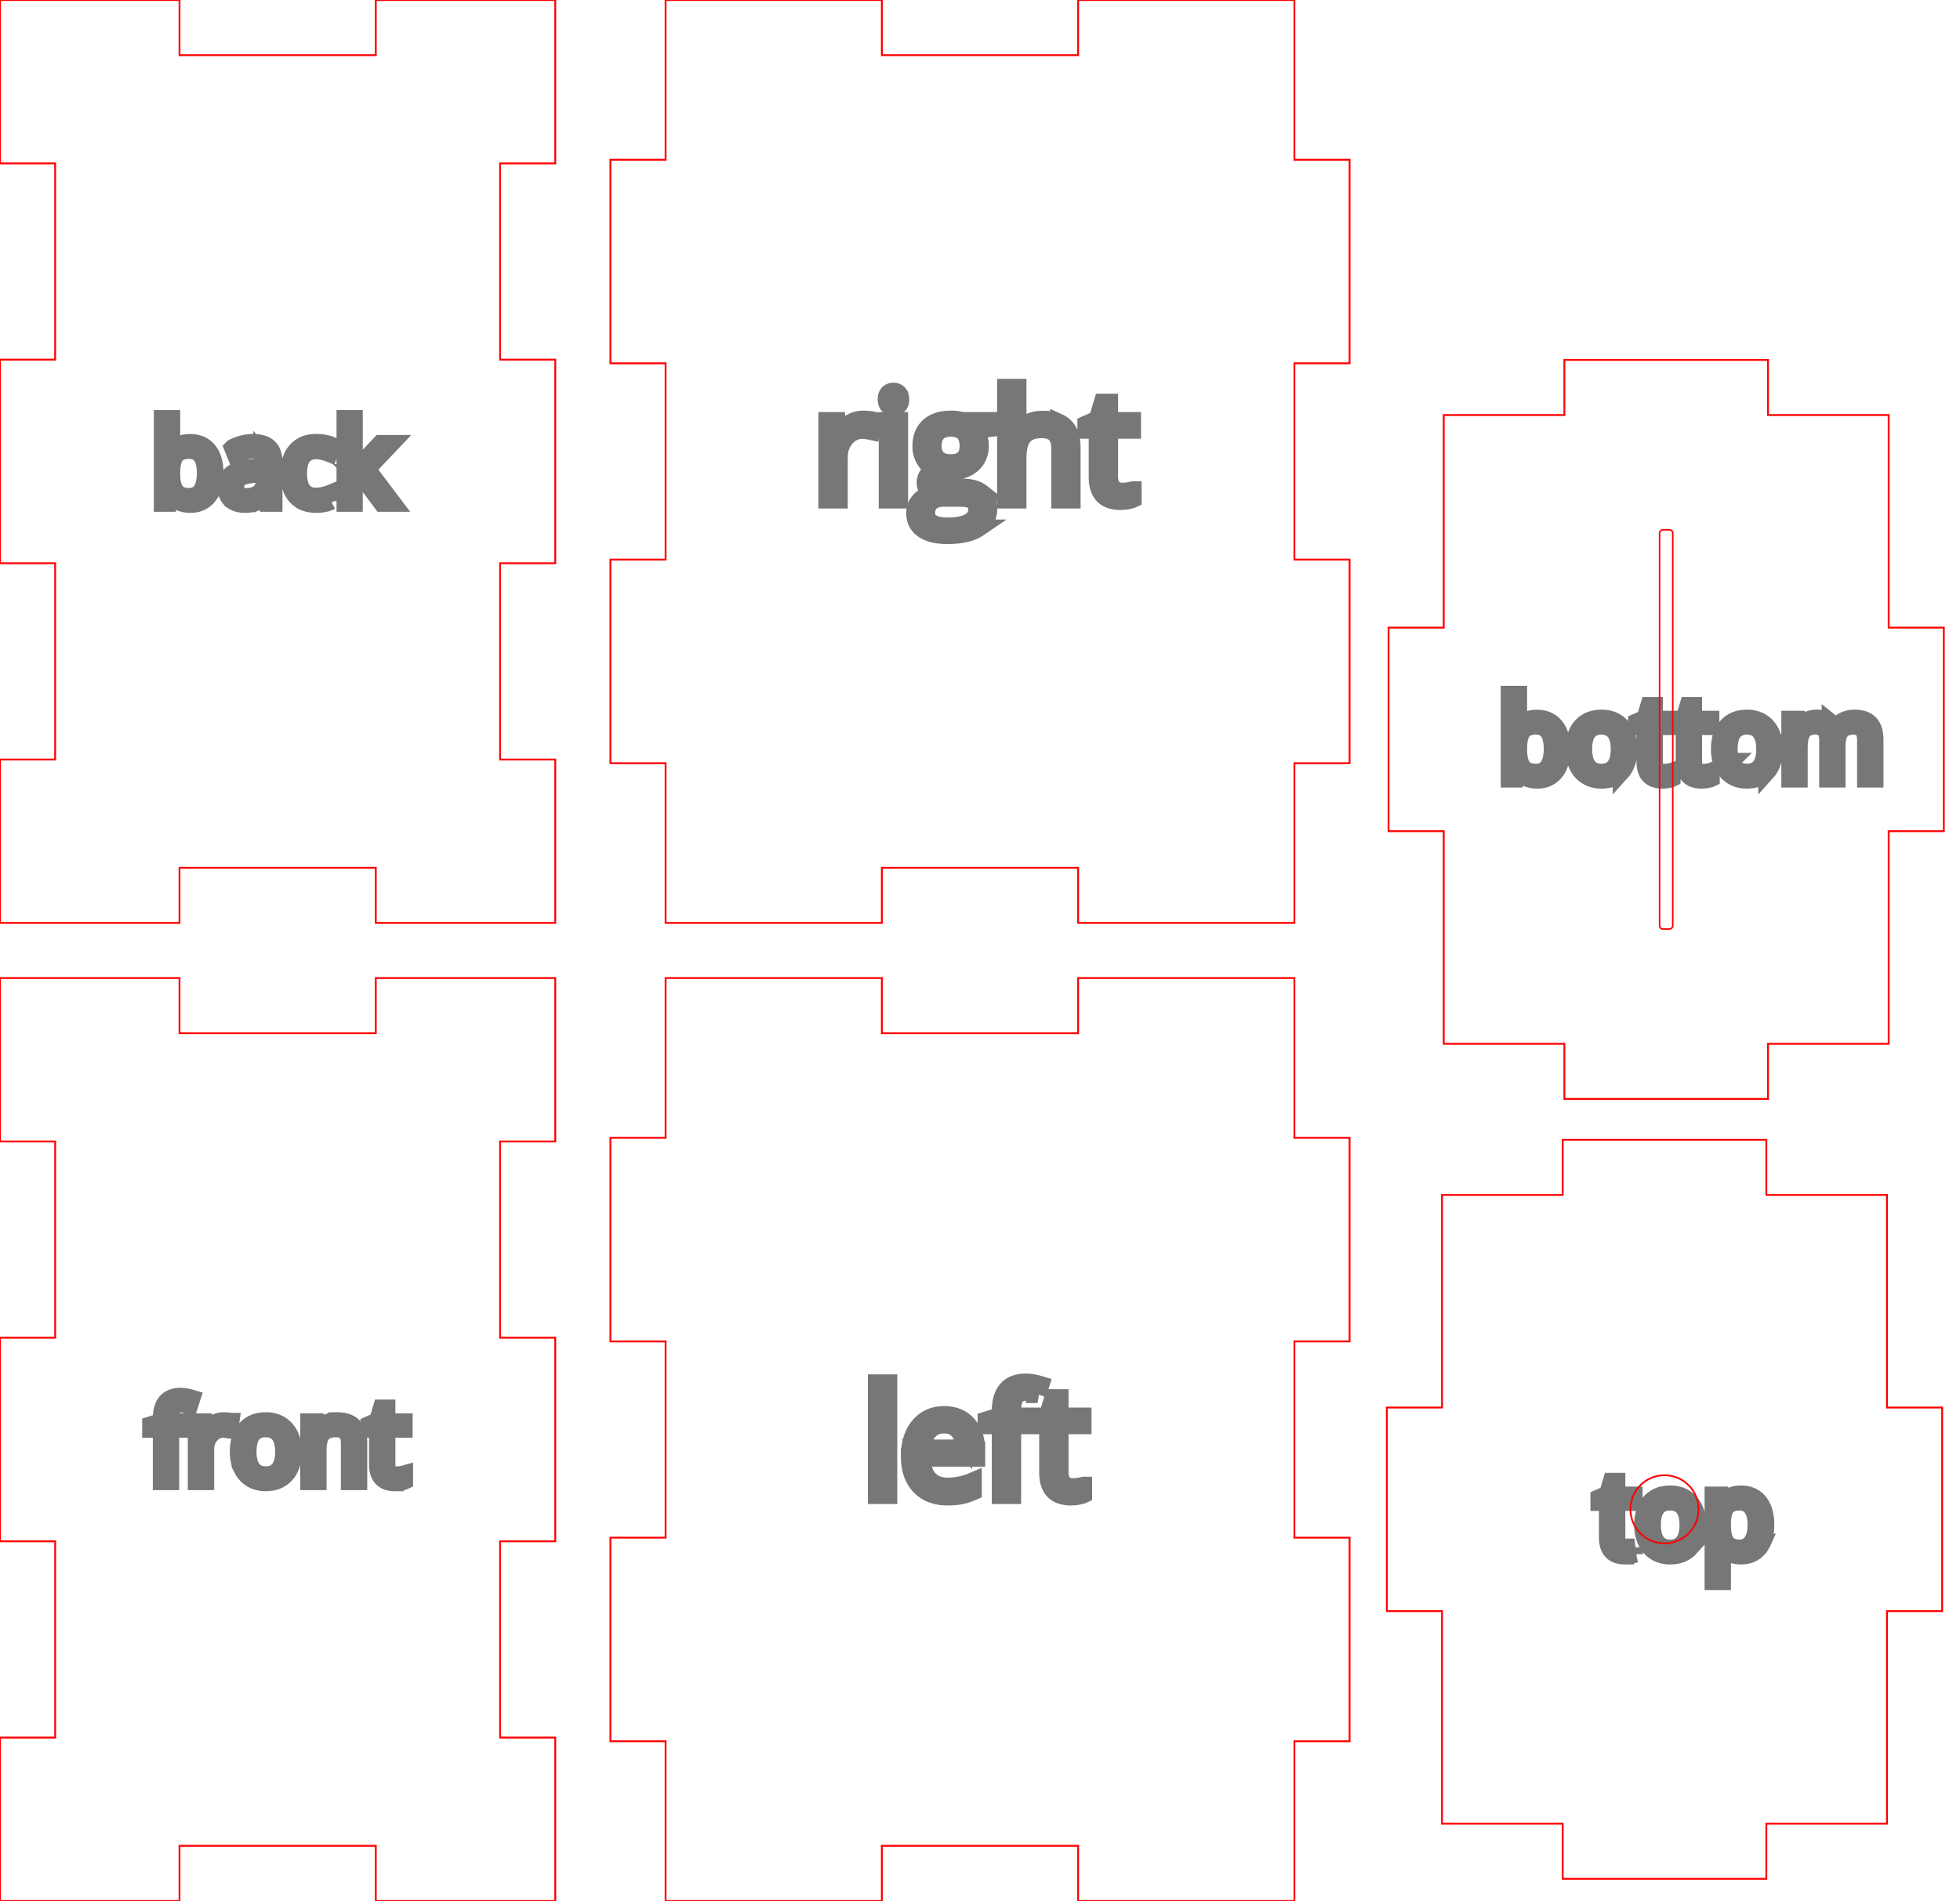 <?xml version="1.0" encoding="UTF-8" standalone="no"?>
<svg
   width="106.6mm"
   height="103.4mm"
   viewBox="0 0 106.6 103.4"
   version="1.1"
   preserveAspectRatio="xMidYMid meet"
   id="svg48526"
   sodipodi:docname="SoilMoistureCoverKern0-1.svg"
   inkscape:version="1.2.2 (b0a84865, 2022-12-01)"
   xmlns:inkscape="http://www.inkscape.org/namespaces/inkscape"
   xmlns:sodipodi="http://sodipodi.sourceforge.net/DTD/sodipodi-0.dtd"
   xmlns="http://www.w3.org/2000/svg"
   xmlns:svg="http://www.w3.org/2000/svg">
  <defs
     id="defs48530" />
  <sodipodi:namedview
     id="namedview48528"
     pagecolor="#ffffff"
     bordercolor="#000000"
     borderopacity="0.25"
     inkscape:showpageshadow="2"
     inkscape:pageopacity="0.0"
     inkscape:pagecheckerboard="0"
     inkscape:deskcolor="#d1d1d1"
     inkscape:document-units="mm"
     showgrid="false"
     inkscape:zoom="1.2070505"
     inkscape:cx="281.26412"
     inkscape:cy="199.66024"
     inkscape:window-width="1468"
     inkscape:window-height="792"
     inkscape:window-x="10"
     inkscape:window-y="38"
     inkscape:window-maximized="0"
     inkscape:current-layer="svg48526" />
  <path
     d="m 9.763,100.4 h 10.675 v 3 H 30.2 v -8.887 h -3 V 83.838 h 3 V 72.763 h -3 V 62.088 h 3 V 53.2 h -9.762 v 3 H 9.763 v -3 H 0 v 8.888 H 3 V 72.763 H 0 V 83.838 H 3 V 94.513 H 0 v 8.887 h 9.763 z"
     id="front_outsideCutPath"
     stroke="#FF0000"
     stroke-width="0.1"
     style="font-size:12px;fill:none;fill-rule:evenodd;stroke:#ff0000;stroke-width:0.1;stroke-linecap:round"
     vector-effect="non-scaling-stroke" />
  <path
     d="m 19.502,80.581 h -0.49 V 78.49 A 1.384,1.384 0 0 0 18.996,78.273 Q 18.959,78.037 18.832,77.9 18.652,77.706 18.269,77.706 a 1.482,1.482 0 0 0 -0.277,0.024 q -0.155,0.029 -0.274,0.095 a 0.69,0.69 0 0 0 -0.192,0.155 q -0.236,0.274 -0.236,0.905 v 1.696 H 16.8 v -3.232 h 0.398 l 0.08,0.442 h 0.024 a 0.991,0.991 0 0 1 0.388,-0.353 1.192,1.192 0 0 1 0.033,-0.017 q 0.272,-0.131 0.605,-0.131 a 1.933,1.933 0 0 1 0.329,0.026 q 0.178,0.031 0.318,0.098 a 0.88,0.88 0 0 1 0.232,0.157 q 0.295,0.282 0.295,0.901 z m -9.405,-3.232 v 0.38 H 9.274 v 2.852 H 8.784 V 77.729 H 8.206 v -0.221 l 0.578,-0.177 v -0.18 q 0,-1.191 1.041,-1.191 0.257,0 0.602,0.103 L 10.3,76.455 Q 10.099,76.39 9.94,76.371 a 1.053,1.053 0 0 0 -0.124,-0.007 0.66,0.66 0 0 0 -0.159,0.018 0.424,0.424 0 0 0 -0.25,0.166 q -0.121,0.167 -0.132,0.518 a 2.312,2.312 0 0 0 -0.001,0.073 v 0.21 z m 11.897,2.828 v 0.375 a 0.482,0.482 0 0 1 -0.057,0.022 q -0.061,0.021 -0.148,0.036 a 1.831,1.831 0 0 1 -0.03,0.005 q -0.144,0.023 -0.262,0.025 a 1.252,1.252 0 0 1 -0.016,0 1.279,1.279 0 0 1 -0.377,-0.051 Q 20.543,80.416 20.543,79.652 V 77.729 H 20.08 v -0.236 l 0.463,-0.203 0.206,-0.69 h 0.283 v 0.749 h 0.938 v 0.38 h -0.938 v 1.903 q 0,0.205 0.069,0.343 a 0.475,0.475 0 0 0 0.07,0.105 0.455,0.455 0 0 0 0.28,0.149 0.654,0.654 0 0 0 0.1,0.007 1.608,1.608 0 0 0 0.236,-0.017 1.484,1.484 0 0 0 0.015,-0.002 q 0.115,-0.018 0.185,-0.038 a 0.733,0.733 0 0 0 0.007,-0.002 z m -9.447,-2.852 -0.067,0.454 a 2.158,2.158 0 0 0 -0.156,-0.028 q -0.107,-0.016 -0.198,-0.016 a 0.848,0.848 0 0 0 -0.627,0.271 1.161,1.161 0 0 0 -0.044,0.048 1.118,1.118 0 0 0 -0.27,0.627 1.486,1.486 0 0 0 -0.009,0.166 v 1.734 h -0.49 v -3.232 h 0.405 l 0.056,0.599 h 0.023 q 0.18,-0.316 0.434,-0.487 a 0.976,0.976 0 0 1 0.557,-0.171 2.248,2.248 0 0 1 0.201,0.008 1.64,1.64 0 0 1 0.185,0.027 z m 2.997,2.871 a 1.366,1.366 0 0 0 0.162,-0.223 q 0.236,-0.403 0.236,-1.011 a 2.873,2.873 0 0 0 -10e-4,-0.078 q -0.007,-0.269 -0.066,-0.497 a 1.524,1.524 0 0 0 -0.333,-0.646 1.282,1.282 0 0 0 -0.595,-0.384 1.645,1.645 0 0 0 -0.483,-0.067 1.901,1.901 0 0 0 -0.341,0.029 1.295,1.295 0 0 0 -0.756,0.412 1.353,1.353 0 0 0 -0.166,0.23 q -0.128,0.223 -0.184,0.509 a 2.542,2.542 0 0 0 -0.045,0.492 q 0,0.51 0.183,0.891 a 1.609,1.609 0 0 0 0.036,0.069 1.325,1.325 0 0 0 0.483,0.515 1.363,1.363 0 0 0 0.313,0.139 1.572,1.572 0 0 0 0.457,0.064 1.901,1.901 0 0 0 0.332,-0.028 1.305,1.305 0 0 0 0.768,-0.416 z m -1.96,-0.554 a 1.027,1.027 0 0 0 0.143,0.264 0.802,0.802 0 0 0 0.523,0.308 1.216,1.216 0 0 0 0.206,0.016 1.137,1.137 0 0 0 0.3,-0.037 0.791,0.791 0 0 0 0.43,-0.286 1.051,1.051 0 0 0 0.163,-0.318 q 0.086,-0.262 0.086,-0.627 0,-0.395 -0.103,-0.669 a 1.008,1.008 0 0 0 -0.146,-0.267 0.805,0.805 0 0 0 -0.501,-0.299 1.235,1.235 0 0 0 -0.235,-0.021 1.165,1.165 0 0 0 -0.29,0.034 0.78,0.78 0 0 0 -0.436,0.281 1.012,1.012 0 0 0 -0.157,0.304 q -0.047,0.14 -0.068,0.311 a 2.587,2.587 0 0 0 -0.02,0.326 q 0,0.402 0.105,0.68 z"
     id="front_labelLayer"
     stroke="#777777"
     fill="#777777"
     style="font-size:12px;fill:#777777;fill-rule:evenodd;stroke:#777777;stroke-width:0.25mm;stroke-linecap:round"
     vector-effect="non-scaling-stroke" />
  <path
     d="m 47.963,100.4 h 10.675 v 3 H 70.4 v -8.687 h 3 V 83.638 h -3 V 72.963 h 3 V 61.888 h -3 V 53.2 H 58.638 v 3 H 47.963 v -3 H 36.2 v 8.688 h -3 v 11.075 h 3 v 10.675 h -3 v 11.075 h 3 v 8.687 h 11.763 z"
     id="left_outsideCutPath"
     stroke="#FF0000"
     stroke-width="0.1"
     style="font-size:12px;fill:none;fill-rule:evenodd;stroke:#ff0000;stroke-width:0.1;stroke-linecap:round"
     vector-effect="non-scaling-stroke" />
  <path
     d="m 56.16,77.034 v 0.506 h -1.095 v 3.797 H 54.413 V 77.54 h -0.769 v -0.294 l 0.769,-0.236 v -0.239 a 2.641,2.641 0 0 1 0.062,-0.599 q 0.23,-0.987 1.324,-0.987 0.265,0 0.602,0.083 a 4.218,4.218 0 0 1 0.199,0.054 l -0.169,0.522 a 3.165,3.165 0 0 0 -0.246,-0.069 q -0.223,-0.052 -0.398,-0.052 a 0.879,0.879 0 0 0 -0.212,0.024 0.564,0.564 0 0 0 -0.334,0.221 0.754,0.754 0 0 0 -0.099,0.201 q -0.067,0.196 -0.076,0.488 a 3.077,3.077 0 0 0 -0.001,0.098 v 0.279 z m -3.05,1.857 v 0.412 h -2.964 q 0.013,0.518 0.187,0.865 a 1.224,1.224 0 0 0 0.195,0.285 1.184,1.184 0 0 0 0.622,0.351 1.794,1.794 0 0 0 0.401,0.042 3.442,3.442 0 0 0 1.289,-0.256 3.944,3.944 0 0 0 0.085,-0.035 v 0.581 Q 52.58,81.285 52.271,81.35 A 2.736,2.736 0 0 1 52,81.392 q -0.134,0.014 -0.285,0.02 a 5.31,5.31 0 0 1 -0.187,0.003 q -0.954,0 -1.506,-0.581 -0.552,-0.581 -0.552,-1.613 a 3.422,3.422 0 0 1 0.064,-0.679 q 0.083,-0.413 0.277,-0.733 a 1.93,1.93 0 0 1 0.172,-0.241 1.67,1.67 0 0 1 1.217,-0.607 2.304,2.304 0 0 1 0.159,-0.006 1.985,1.985 0 0 1 0.559,0.075 1.511,1.511 0 0 1 0.721,0.457 1.822,1.822 0 0 1 0.412,0.833 2.652,2.652 0 0 1 0.059,0.571 z m 5.814,1.908 v 0.498 q -0.096,0.046 -0.274,0.078 a 2.437,2.437 0 0 1 -0.038,0.007 2.825,2.825 0 0 1 -0.185,0.024 q -0.099,0.009 -0.186,0.009 a 1.702,1.702 0 0 1 -0.502,-0.067 q -0.551,-0.171 -0.696,-0.77 A 2.048,2.048 0 0 1 56.992,80.1 v -2.56 h -0.616 v -0.314 l 0.616,-0.271 0.275,-0.918 h 0.377 v 0.997 h 1.248 v 0.506 h -1.248 v 2.532 a 1.312,1.312 0 0 0 0.019,0.231 q 0.04,0.225 0.165,0.366 a 0.605,0.605 0 0 0 0.373,0.198 0.871,0.871 0 0 0 0.134,0.01 2.14,2.14 0 0 0 0.313,-0.022 1.967,1.967 0 0 0 0.021,-0.003 q 0.153,-0.025 0.246,-0.051 a 0.98,0.98 0 0 0 0.009,-0.002 z M 48.328,75.228 v 6.109 h -0.652 v -6.109 z m 1.833,3.545 h 2.25 a 2.221,2.221 0 0 0 -0.027,-0.357 q -0.031,-0.192 -0.099,-0.345 a 1.008,1.008 0 0 0 -0.149,-0.242 0.893,0.893 0 0 0 -0.538,-0.306 1.339,1.339 0 0 0 -0.247,-0.022 q -0.518,0 -0.827,0.338 a 1.287,1.287 0 0 0 -0.255,0.431 q -0.082,0.223 -0.108,0.503 z"
     id="left_labelLayer"
     stroke="#777777"
     fill="#777777"
     style="font-size:12px;fill:#777777;fill-rule:evenodd;stroke:#777777;stroke-width:0.25mm;stroke-linecap:round"
     vector-effect="non-scaling-stroke" />
  <path
     d="m 96.067,99.196 h 6.562 v -11.562 h 3 v -11.075 h -3 v -11.563 h -6.562 v -3 h -11.075 v 3 h -6.563 v 11.563 h -3 v 11.075 h 3 v 11.562 h 6.563 v 3 h 11.075 z"
     id="top_outsideCutPath"
     stroke="#FF0000"
     stroke-width="0.1"
     style="font-size:12px;fill:none;fill-rule:evenodd;stroke:#ff0000;stroke-width:0.1;stroke-linecap:round"
     vector-effect="non-scaling-stroke" />
  <path
     d="m 93.671,84.149 h -0.036 q 0.036,0.284 0.036,0.537 v 1.33 h -0.49 v -4.683 h 0.398 l 0.068,0.442 h 0.024 q 0.188,-0.265 0.439,-0.383 a 1.226,1.226 0 0 1 0.351,-0.103 1.587,1.587 0 0 1 0.224,-0.015 1.501,1.501 0 0 1 0.424,0.057 1.109,1.109 0 0 1 0.569,0.382 q 0.285,0.36 0.337,0.955 a 3.188,3.188 0 0 1 0.012,0.278 q 0,0.562 -0.177,0.947 a 1.376,1.376 0 0 1 -0.178,0.29 1.159,1.159 0 0 1 -0.824,0.433 1.66,1.66 0 0 1 -0.163,0.008 1.485,1.485 0 0 1 -0.373,-0.045 1.292,1.292 0 0 1 -0.203,-0.071 q -0.261,-0.117 -0.438,-0.359 z m -4.784,0.012 v 0.375 a 0.482,0.482 0 0 1 -0.057,0.022 q -0.061,0.021 -0.148,0.036 a 1.831,1.831 0 0 1 -0.029,0.005 q -0.145,0.024 -0.263,0.025 a 1.252,1.252 0 0 1 -0.016,0 1.279,1.279 0 0 1 -0.377,-0.051 Q 87.436,84.4 87.436,83.636 v -1.923 h -0.463 v -0.236 l 0.463,-0.203 0.206,-0.69 h 0.284 v 0.749 h 0.937 v 0.38 h -0.937 v 1.903 q 0,0.205 0.068,0.343 a 0.475,0.475 0 0 0 0.07,0.105 0.455,0.455 0 0 0 0.28,0.149 0.654,0.654 0 0 0 0.101,0.007 1.608,1.608 0 0 0 0.235,-0.017 1.484,1.484 0 0 0 0.015,-0.002 q 0.116,-0.018 0.185,-0.038 a 0.733,0.733 0 0 0 0.007,-0.002 z m 3.038,0.019 a 1.366,1.366 0 0 0 0.162,-0.223 q 0.236,-0.403 0.236,-1.011 a 2.873,2.873 0 0 0 -10e-4,-0.078 q -0.008,-0.269 -0.066,-0.497 a 1.524,1.524 0 0 0 -0.333,-0.646 1.282,1.282 0 0 0 -0.595,-0.384 1.645,1.645 0 0 0 -0.483,-0.067 1.901,1.901 0 0 0 -0.341,0.029 1.295,1.295 0 0 0 -0.756,0.412 1.353,1.353 0 0 0 -0.166,0.23 q -0.128,0.223 -0.184,0.509 a 2.542,2.542 0 0 0 -0.045,0.492 q 0,0.51 0.183,0.891 a 1.609,1.609 0 0 0 0.035,0.07 1.325,1.325 0 0 0 0.484,0.514 1.363,1.363 0 0 0 0.313,0.139 1.572,1.572 0 0 0 0.457,0.064 1.901,1.901 0 0 0 0.332,-0.028 1.305,1.305 0 0 0 0.768,-0.416 z m -1.96,-0.554 a 1.027,1.027 0 0 0 0.143,0.264 0.802,0.802 0 0 0 0.523,0.308 1.216,1.216 0 0 0 0.205,0.016 1.137,1.137 0 0 0 0.3,-0.037 0.791,0.791 0 0 0 0.43,-0.286 1.051,1.051 0 0 0 0.164,-0.318 q 0.086,-0.262 0.086,-0.627 0,-0.395 -0.103,-0.669 a 1.008,1.008 0 0 0 -0.147,-0.267 0.805,0.805 0 0 0 -0.5,-0.299 1.235,1.235 0 0 0 -0.235,-0.021 1.165,1.165 0 0 0 -0.291,0.034 0.78,0.78 0 0 0 -0.435,0.281 1.012,1.012 0 0 0 -0.157,0.304 q -0.047,0.14 -0.069,0.311 a 2.587,2.587 0 0 0 -0.019,0.326 q 0,0.402 0.105,0.68 z m 3.706,-0.789 v 0.109 a 3.237,3.237 0 0 0 0.016,0.335 q 0.035,0.337 0.147,0.543 a 0.738,0.738 0 0 0 0.064,0.097 q 0.203,0.263 0.627,0.29 a 1.574,1.574 0 0 0 0.101,0.003 0.825,0.825 0 0 0 0.321,-0.06 q 0.185,-0.077 0.317,-0.253 a 0.976,0.976 0 0 0 0.018,-0.026 Q 95.47,83.607 95.509,83.18 A 2.608,2.608 0 0 0 95.52,82.94 2.471,2.471 0 0 0 95.497,82.59 Q 95.446,82.235 95.282,82.013 A 0.762,0.762 0 0 0 94.725,81.695 1.053,1.053 0 0 0 94.614,81.69 q -0.318,0 -0.523,0.113 a 0.647,0.647 0 0 0 -0.193,0.161 0.839,0.839 0 0 0 -0.131,0.239 q -0.083,0.225 -0.095,0.559 a 3.117,3.117 0 0 0 -10e-4,0.075 z"
     id="top_labelLayer"
     stroke="#777777"
     fill="#777777"
     style="font-size:12px;fill:#777777;fill-rule:evenodd;stroke:#777777;stroke-width:0.25mm;stroke-linecap:round"
     vector-effect="non-scaling-stroke" />
  <path
     d="m 9.763,47.2 h 10.675 v 3 H 30.2 v -8.887 h -3 V 30.637 h 3 V 19.563 h -3 V 8.887 h 3 V 0 H 20.438 V 3 H 9.763 V 0 H 0 V 8.887 H 3 V 19.563 H 0 V 30.637 H 3 V 41.313 H 0 V 50.2 h 9.763 z"
     id="back_outsideCutPath"
     stroke="#FF0000"
     stroke-width="0.1"
     style="font-size:12px;fill:none;fill-rule:evenodd;stroke:#ff0000;stroke-width:0.1;stroke-linecap:round"
     vector-effect="non-scaling-stroke" />
  <path
     d="m 19.235,25.71 h 0.023 a 2.898,2.898 0 0 1 0.072,-0.097 q 0.12,-0.155 0.315,-0.374 l 1.044,-1.106 h 0.581 l -1.31,1.377 1.401,1.855 h -0.593 l -1.141,-1.528 -0.369,0.319 v 1.209 h -0.483 v -4.589 h 0.483 v 2.433 q 0,0.162 -0.023,0.501 z M 9.328,26.949 H 9.293 L 9.19,27.365 H 8.839 v -4.589 h 0.489 v 1.115 a 10.207,10.207 0 0 1 -0.005,0.345 q -0.006,0.163 -0.017,0.308 a 6.132,6.132 0 0 1 -10e-4,0.019 h 0.023 a 1.113,1.113 0 0 1 0.813,-0.472 1.672,1.672 0 0 1 0.202,-0.011 q 0.637,0 0.989,0.435 0.283,0.348 0.339,0.928 a 3.142,3.142 0 0 1 0.014,0.303 q 0,0.562 -0.177,0.947 a 1.376,1.376 0 0 1 -0.179,0.29 1.159,1.159 0 0 1 -0.823,0.433 1.66,1.66 0 0 1 -0.163,0.008 A 1.485,1.485 0 0 1 9.97,27.378 1.292,1.292 0 0 1 9.766,27.307 Q 9.505,27.191 9.328,26.949 Z m 5.563,0.416 h -0.363 l -0.097,-0.46 h -0.024 q -0.242,0.304 -0.482,0.411 a 1.129,1.129 0 0 1 -0.233,0.074 q -0.165,0.034 -0.367,0.034 a 1.502,1.502 0 0 1 -0.306,-0.029 q -0.187,-0.039 -0.331,-0.13 a 0.843,0.843 0 0 1 -0.117,-0.089 0.805,0.805 0 0 1 -0.243,-0.424 1.232,1.232 0 0 1 -0.03,-0.281 0.847,0.847 0 0 1 0.482,-0.799 q 0.387,-0.206 1.084,-0.227 l 0.549,-0.018 v -0.2 q 0,-0.381 -0.164,-0.562 a 0.497,0.497 0 0 0 -0.203,-0.133 q -0.082,-0.029 -0.183,-0.041 a 1.21,1.21 0 0 0 -0.137,-0.007 1.594,1.594 0 0 0 -0.367,0.045 q -0.257,0.061 -0.548,0.202 l -0.15,-0.374 a 2.257,2.257 0 0 1 0.436,-0.179 2.569,2.569 0 0 1 0.087,-0.025 q 0.285,-0.073 0.571,-0.073 a 2.068,2.068 0 0 1 0.315,0.022 q 0.345,0.053 0.542,0.234 a 0.775,0.775 0 0 1 0.2,0.309 q 0.079,0.213 0.079,0.514 z m 3.164,-3.123 -0.15,0.416 A 2.178,2.178 0 0 0 17.668,24.579 2.601,2.601 0 0 0 17.551,24.55 2.022,2.022 0 0 0 17.397,24.521 q -0.075,-0.01 -0.142,-0.013 a 1.085,1.085 0 0 0 -0.043,-10e-4 1.086,1.086 0 0 0 -0.441,0.083 q -0.463,0.204 -0.532,0.908 a 2.705,2.705 0 0 0 -0.012,0.266 q 0,0.39 0.103,0.662 a 1.015,1.015 0 0 0 0.137,0.252 0.778,0.778 0 0 0 0.504,0.301 1.184,1.184 0 0 0 0.208,0.017 2.049,2.049 0 0 0 0.566,-0.082 2.53,2.53 0 0 0 0.263,-0.092 v 0.434 a 1.393,1.393 0 0 1 -0.341,0.12 q -0.214,0.048 -0.476,0.048 A 1.83,1.83 0 0 1 16.746,27.373 1.241,1.241 0 0 1 16.104,26.992 1.416,1.416 0 0 1 15.81,26.451 q -0.065,-0.215 -0.084,-0.473 a 2.96,2.96 0 0 1 -0.007,-0.209 2.701,2.701 0 0 1 0.042,-0.491 q 0.051,-0.274 0.163,-0.49 a 1.35,1.35 0 0 1 0.186,-0.272 1.268,1.268 0 0 1 0.694,-0.399 1.922,1.922 0 0 1 0.419,-0.043 2.209,2.209 0 0 1 0.466,0.05 2.444,2.444 0 0 1 0.136,0.033 q 0.139,0.038 0.23,0.085 z m -7.783,0.247 a 1.376,1.376 0 0 0 -0.266,0.025 Q 9.707,24.573 9.55,24.777 9.328,25.065 9.328,25.746 a 3.237,3.237 0 0 0 0.016,0.334 q 0.036,0.338 0.148,0.543 a 0.738,0.738 0 0 0 0.063,0.098 q 0.204,0.263 0.628,0.29 a 1.574,1.574 0 0 0 0.101,0.003 0.976,0.976 0 0 0 0.277,-0.037 0.704,0.704 0 0 0 0.395,-0.292 1.124,1.124 0 0 0 0.139,-0.301 q 0.044,-0.142 0.064,-0.315 a 2.805,2.805 0 0 0 0.019,-0.329 q 0,-0.631 -0.222,-0.941 a 0.714,0.714 0 0 0 -0.454,-0.288 1.132,1.132 0 0 0 -0.23,-0.022 z m 4.129,1.578 v -0.292 l -0.49,0.021 q -0.487,0.017 -0.748,0.132 a 0.752,0.752 0 0 0 -0.094,0.049 0.522,0.522 0 0 0 -0.249,0.379 0.773,0.773 0 0 0 -0.009,0.121 0.7,0.7 0 0 0 0.018,0.161 q 0.029,0.123 0.107,0.208 a 0.436,0.436 0 0 0 0.036,0.035 0.533,0.533 0 0 0 0.2,0.106 q 0.079,0.024 0.173,0.03 a 1.101,1.101 0 0 0 0.077,0.003 1.348,1.348 0 0 0 0.291,-0.03 q 0.203,-0.045 0.352,-0.157 a 0.817,0.817 0 0 0 0.075,-0.064 0.82,0.82 0 0 0 0.229,-0.409 q 0.032,-0.132 0.032,-0.288 a 1.53,1.53 0 0 0 0,-0.005 z"
     id="back_labelLayer"
     stroke="#777777"
     fill="#777777"
     style="font-size:12px;fill:#777777;fill-rule:evenodd;stroke:#777777;stroke-width:0.25mm;stroke-linecap:round"
     vector-effect="non-scaling-stroke" />
  <path
     d="m 47.963,47.2 h 10.675 v 3 H 70.4 v -8.688 h 3 V 30.438 h -3 V 19.762 h 3 V 8.688 h -3 V 0 H 58.638 V 3 H 47.963 V 0 H 36.2 v 8.688 h -3 v 11.074 h 3 v 10.676 h -3 v 11.074 h 3 V 50.2 h 11.763 z"
     id="right_outsideCutPath"
     stroke="#FF0000"
     stroke-width="0.1"
     style="font-size:12px;fill:none;fill-rule:evenodd;stroke:#ff0000;stroke-width:0.1;stroke-linecap:round"
     vector-effect="non-scaling-stroke" />
  <path
     d="M 58.299,27.188 H 57.648 V 24.405 A 1.842,1.842 0 0 0 57.627,24.116 Q 57.577,23.802 57.408,23.62 A 0.735,0.735 0 0 0 57.107,23.428 Q 56.989,23.386 56.843,23.37 a 1.728,1.728 0 0 0 -0.184,-0.009 1.972,1.972 0 0 0 -0.369,0.032 q -0.205,0.039 -0.362,0.125 a 0.912,0.912 0 0 0 -0.261,0.212 q -0.285,0.337 -0.31,1.068 a 4.206,4.206 0 0 0 -0.002,0.141 v 2.249 H 54.703 V 21.08 h 0.652 v 1.849 a 5.863,5.863 0 0 1 -0.004,0.225 q -0.004,0.106 -0.012,0.196 a 2.549,2.549 0 0 1 -0.015,0.133 h 0.039 q 0.192,-0.311 0.548,-0.489 a 1.673,1.673 0 0 1 0.549,-0.163 2.115,2.115 0 0 1 0.261,-0.016 q 0.519,0 0.868,0.162 a 1.175,1.175 0 0 1 0.316,0.213 q 0.306,0.291 0.375,0.849 a 2.818,2.818 0 0 1 0.019,0.343 z m -5.967,-4.302 h 1.488 v 0.412 l -0.797,0.094 a 1.059,1.059 0 0 1 0.092,0.137 q 0.04,0.07 0.077,0.154 a 2.009,2.009 0 0 1 0.028,0.068 q 0.086,0.222 0.086,0.501 a 1.494,1.494 0 0 1 -0.069,0.463 1.208,1.208 0 0 1 -0.363,0.546 q -0.389,0.339 -1.039,0.373 a 2.83,2.83 0 0 1 -0.147,0.004 2.094,2.094 0 0 1 -0.242,-0.014 1.769,1.769 0 0 1 -0.119,-0.018 q -0.416,0.22 -0.416,0.554 0,0.171 0.137,0.256 a 0.362,0.362 0 0 0 0.008,0.005 0.457,0.457 0 0 0 0.102,0.042 q 0.146,0.042 0.397,0.042 h 0.762 a 2.668,2.668 0 0 1 0.405,0.029 q 0.411,0.063 0.668,0.266 a 0.953,0.953 0 0 1 0.355,0.607 1.432,1.432 0 0 1 0.02,0.249 1.411,1.411 0 0 1 -0.08,0.488 q -0.131,0.355 -0.471,0.586 a 1.549,1.549 0 0 1 -0.022,0.015 1.954,1.954 0 0 1 -0.504,0.229 q -0.481,0.146 -1.168,0.146 -0.844,0 -1.302,-0.314 -0.457,-0.314 -0.457,-0.887 a 0.996,0.996 0 0 1 0.251,-0.679 1.138,1.138 0 0 1 0.391,-0.285 1.613,1.613 0 0 1 0.316,-0.104 0.676,0.676 0 0 1 -0.263,-0.212 0.803,0.803 0 0 1 -0.014,-0.02 0.604,0.604 0 0 1 -0.111,-0.326 0.748,0.748 0 0 1 -0.001,-0.039 0.745,0.745 0 0 1 0.038,-0.24 0.66,0.66 0 0 1 0.088,-0.172 q 0.125,-0.177 0.396,-0.342 a 1.142,1.142 0 0 1 -0.496,-0.397 1.416,1.416 0 0 1 -0.047,-0.07 1.347,1.347 0 0 1 -0.207,-0.649 1.644,1.644 0 0 1 -0.003,-0.105 1.883,1.883 0 0 1 0.049,-0.445 1.239,1.239 0 0 1 0.375,-0.644 q 0.366,-0.331 0.996,-0.376 a 2.878,2.878 0 0 1 0.205,-0.007 2.498,2.498 0 0 1 0.33,0.021 1.902,1.902 0 0 1 0.278,0.058 z m 9.285,3.765 v 0.498 q -0.096,0.046 -0.273,0.078 a 2.437,2.437 0 0 1 -0.039,0.007 2.825,2.825 0 0 1 -0.184,0.024 q -0.1,0.009 -0.187,0.009 A 1.702,1.702 0 0 1 60.432,27.2 q -0.551,-0.171 -0.696,-0.77 a 2.048,2.048 0 0 1 -0.051,-0.478 v -2.56 h -0.616 v -0.314 l 0.616,-0.271 0.275,-0.918 h 0.377 v 0.997 h 1.248 v 0.506 h -1.248 v 2.532 a 1.312,1.312 0 0 0 0.019,0.231 q 0.04,0.225 0.165,0.366 a 0.605,0.605 0 0 0 0.373,0.198 0.871,0.871 0 0 0 0.134,0.01 2.14,2.14 0 0 0 0.313,-0.022 1.967,1.967 0 0 0 0.021,-0.003 q 0.153,-0.025 0.246,-0.051 a 0.98,0.98 0 0 0 0.009,-0.002 z M 47.46,22.854 47.37,23.459 A 2.872,2.872 0 0 0 47.164,23.421 Q 47.02,23.4 46.899,23.4 q -0.522,0 -0.893,0.424 a 1.488,1.488 0 0 0 -0.359,0.836 1.978,1.978 0 0 0 -0.012,0.22 v 2.308 h -0.652 v -4.302 h 0.538 l 0.075,0.797 h 0.031 q 0.24,-0.42 0.577,-0.648 a 1.299,1.299 0 0 1 0.742,-0.228 q 0.287,0 0.514,0.047 z m 1.457,0.032 v 4.302 h -0.652 v -4.302 z m 3.192,4.204 h -0.782 a 1.498,1.498 0 0 0 -0.27,0.023 q -0.254,0.047 -0.421,0.189 -0.247,0.212 -0.247,0.609 a 0.655,0.655 0 0 0 0.043,0.243 q 0.062,0.156 0.213,0.262 a 0.765,0.765 0 0 0 0.038,0.025 1.044,1.044 0 0 0 0.257,0.11 q 0.242,0.07 0.582,0.07 a 3.262,3.262 0 0 0 0.006,0 4.381,4.381 0 0 0 0.427,-0.019 q 0.504,-0.05 0.788,-0.226 a 0.951,0.951 0 0 0 0.22,-0.185 0.712,0.712 0 0 0 0.174,-0.48 q 0,-0.217 -0.083,-0.351 A 0.411,0.411 0 0 0 52.921,27.226 0.618,0.618 0 0 0 52.775,27.162 Q 52.618,27.114 52.371,27.098 A 4.147,4.147 0 0 0 52.109,27.09 Z m -1.367,-2.826 q 0,0.451 0.256,0.683 0.229,0.209 0.622,0.229 a 1.678,1.678 0 0 0 0.088,0.002 1.42,1.42 0 0 0 0.372,-0.044 q 0.582,-0.158 0.582,-0.882 a 1.401,1.401 0 0 0 -0.048,-0.384 q -0.167,-0.586 -0.918,-0.586 a 1.367,1.367 0 0 0 -0.278,0.027 q -0.171,0.036 -0.301,0.119 A 0.75,0.75 0 0 0 50.99,23.53 q -0.21,0.21 -0.242,0.592 a 1.714,1.714 0 0 0 -0.006,0.142 z M 48.32,21.392 a 0.305,0.305 0 0 0 -0.067,0.096 Q 48.21,21.581 48.21,21.72 a 0.769,0.769 0 0 0 0.004,0.073 q 0.006,0.066 0.024,0.12 a 0.336,0.336 0 0 0 0.082,0.135 0.366,0.366 0 0 0 0.132,0.084 0.414,0.414 0 0 0 0.143,0.024 q 0.157,0 0.271,-0.108 a 0.318,0.318 0 0 0 0.062,-0.083 q 0.052,-0.097 0.052,-0.245 0,-0.107 -0.027,-0.188 a 0.329,0.329 0 0 0 -0.087,-0.138 0.384,0.384 0 0 0 -0.271,-0.106 0.497,0.497 0 0 0 -0.033,0.001 0.377,0.377 0 0 0 -0.242,0.103 z"
     id="right_labelLayer"
     stroke="#777777"
     fill="#777777"
     style="font-size:12px;fill:#777777;fill-rule:evenodd;stroke:#777777;stroke-width:0.25mm;stroke-linecap:round"
     vector-effect="non-scaling-stroke" />
  <path
     d="m 96.158,56.775 h 6.562 v -11.563 h 3 v -11.074 h -3 v -11.563 h -6.562 v -3 h -11.075 v 3 h -6.563 v 11.563 h -3 v 11.074 h 3 v 11.563 h 6.563 v 3 h 11.075 z"
     id="bottom_outsideCutPath"
     stroke="#FF0000"
     stroke-width="0.1"
     style="font-size:12px;fill:none;fill-rule:evenodd;stroke:#ff0000;stroke-width:0.1;stroke-linecap:round"
     vector-effect="non-scaling-stroke" />
  <path
     d="m 101.965,42.365 h -0.49 v -2.103 q 0,-0.242 -0.064,-0.408 a 0.592,0.592 0 0 0 -0.101,-0.171 q -0.165,-0.194 -0.513,-0.194 a 1.26,1.26 0 0 0 -0.256,0.025 q -0.153,0.032 -0.268,0.105 a 0.648,0.648 0 0 0 -0.151,0.133 A 0.809,0.809 0 0 0 99.984,40 q -0.081,0.228 -0.081,0.56 v 1.805 h -0.489 v -2.103 q 0,-0.242 -0.065,-0.408 a 0.592,0.592 0 0 0 -0.1,-0.171 q -0.143,-0.168 -0.425,-0.19 a 1.146,1.146 0 0 0 -0.091,-0.004 q -0.322,0 -0.523,0.135 a 0.642,0.642 0 0 0 -0.151,0.141 q -0.194,0.25 -0.212,0.789 a 3.408,3.408 0 0 0 -0.002,0.115 v 1.696 h -0.49 v -3.232 h 0.398 l 0.08,0.442 h 0.024 a 0.962,0.962 0 0 1 0.39,-0.369 1.162,1.162 0 0 1 0.46,-0.128 1.404,1.404 0 0 1 0.105,-0.004 q 0.47,0 0.738,0.21 a 0.836,0.836 0 0 1 0.253,0.338 h 0.024 a 1.022,1.022 0 0 1 0.385,-0.382 1.228,1.228 0 0 1 0.034,-0.019 1.239,1.239 0 0 1 0.454,-0.138 1.545,1.545 0 0 1 0.171,-0.009 1.702,1.702 0 0 1 0.308,0.026 q 0.323,0.059 0.513,0.255 0.199,0.205 0.253,0.589 a 2.245,2.245 0 0 1 0.02,0.312 z M 82.583,41.949 h -0.036 l -0.103,0.416 h -0.351 v -4.589 h 0.49 v 1.115 a 10.207,10.207 0 0 1 -0.006,0.345 q -0.005,0.163 -0.016,0.308 a 6.132,6.132 0 0 1 -0.002,0.019 h 0.024 a 1.113,1.113 0 0 1 0.812,-0.472 1.672,1.672 0 0 1 0.202,-0.012 q 0.637,0 0.99,0.436 0.282,0.348 0.338,0.928 a 3.142,3.142 0 0 1 0.014,0.303 q 0,0.562 -0.177,0.947 a 1.376,1.376 0 0 1 -0.178,0.29 1.159,1.159 0 0 1 -0.824,0.433 1.66,1.66 0 0 1 -0.163,0.008 1.485,1.485 0 0 1 -0.373,-0.046 1.292,1.292 0 0 1 -0.203,-0.071 q -0.261,-0.116 -0.438,-0.358 z m 8.346,0.012 v 0.374 a 0.482,0.482 0 0 1 -0.057,0.023 q -0.061,0.02 -0.148,0.036 a 1.831,1.831 0 0 1 -0.03,0.005 q -0.144,0.023 -0.262,0.025 a 1.252,1.252 0 0 1 -0.016,0 1.279,1.279 0 0 1 -0.377,-0.051 q -0.561,-0.173 -0.561,-0.937 v -1.923 h -0.463 v -0.236 l 0.463,-0.203 0.206,-0.691 h 0.283 v 0.75 h 0.938 v 0.38 h -0.938 v 1.902 q 0,0.205 0.069,0.344 a 0.475,0.475 0 0 0 0.07,0.105 0.455,0.455 0 0 0 0.28,0.148 0.654,0.654 0 0 0 0.101,0.008 1.608,1.608 0 0 0 0.235,-0.017 1.484,1.484 0 0 0 0.015,-0.002 q 0.116,-0.019 0.185,-0.038 a 0.733,0.733 0 0 0 0.007,-0.002 z m 2.132,0 v 0.374 a 0.482,0.482 0 0 1 -0.057,0.023 q -0.061,0.02 -0.148,0.036 a 1.831,1.831 0 0 1 -0.029,0.005 q -0.145,0.023 -0.262,0.025 a 1.252,1.252 0 0 1 -0.017,0 1.279,1.279 0 0 1 -0.377,-0.051 q -0.561,-0.173 -0.561,-0.937 v -1.923 h -0.463 v -0.236 l 0.463,-0.203 0.207,-0.691 h 0.283 v 0.75 h 0.938 v 0.38 h -0.938 v 1.902 q 0,0.205 0.068,0.344 a 0.475,0.475 0 0 0 0.07,0.105 0.455,0.455 0 0 0 0.28,0.148 0.654,0.654 0 0 0 0.101,0.008 1.608,1.608 0 0 0 0.235,-0.017 1.484,1.484 0 0 0 0.016,-0.002 q 0.115,-0.019 0.185,-0.038 a 0.733,0.733 0 0 0 0.006,-0.002 z m -4.875,0.019 a 1.366,1.366 0 0 0 0.163,-0.223 q 0.235,-0.403 0.235,-1.011 a 2.873,2.873 0 0 0 -10e-4,-0.078 q -0.007,-0.269 -0.065,-0.498 a 1.524,1.524 0 0 0 -0.333,-0.645 1.282,1.282 0 0 0 -0.595,-0.384 1.645,1.645 0 0 0 -0.483,-0.067 1.901,1.901 0 0 0 -0.342,0.029 1.295,1.295 0 0 0 -0.755,0.412 1.353,1.353 0 0 0 -0.166,0.23 q -0.128,0.223 -0.185,0.509 a 2.542,2.542 0 0 0 -0.045,0.492 q 0,0.51 0.183,0.89 a 1.609,1.609 0 0 0 0.036,0.07 1.325,1.325 0 0 0 0.483,0.514 1.363,1.363 0 0 0 0.313,0.14 1.572,1.572 0 0 0 0.457,0.064 1.901,1.901 0 0 0 0.332,-0.028 1.305,1.305 0 0 0 0.768,-0.416 z m 7.913,0 a 1.366,1.366 0 0 0 0.163,-0.223 q 0.235,-0.403 0.235,-1.011 a 2.873,2.873 0 0 0 -0.001,-0.078 q -0.007,-0.269 -0.066,-0.498 a 1.524,1.524 0 0 0 -0.333,-0.645 1.282,1.282 0 0 0 -0.595,-0.384 1.645,1.645 0 0 0 -0.483,-0.067 1.901,1.901 0 0 0 -0.341,0.029 1.295,1.295 0 0 0 -0.756,0.412 1.353,1.353 0 0 0 -0.166,0.23 q -0.128,0.223 -0.184,0.509 a 2.542,2.542 0 0 0 -0.045,0.492 q 0,0.51 0.183,0.89 a 1.609,1.609 0 0 0 0.036,0.07 1.325,1.325 0 0 0 0.483,0.514 1.363,1.363 0 0 0 0.313,0.14 1.572,1.572 0 0 0 0.457,0.064 1.901,1.901 0 0 0 0.332,-0.028 1.305,1.305 0 0 0 0.768,-0.416 z m -9.873,-0.555 a 1.027,1.027 0 0 0 0.143,0.265 0.802,0.802 0 0 0 0.523,0.307 1.216,1.216 0 0 0 0.206,0.017 1.137,1.137 0 0 0 0.3,-0.037 0.791,0.791 0 0 0 0.43,-0.286 1.051,1.051 0 0 0 0.163,-0.319 q 0.086,-0.262 0.086,-0.626 0,-0.396 -0.103,-0.669 a 1.008,1.008 0 0 0 -0.146,-0.268 0.805,0.805 0 0 0 -0.501,-0.298 1.235,1.235 0 0 0 -0.235,-0.022 1.165,1.165 0 0 0 -0.29,0.034 0.78,0.78 0 0 0 -0.436,0.282 1.012,1.012 0 0 0 -0.157,0.304 q -0.046,0.14 -0.068,0.311 a 2.587,2.587 0 0 0 -0.019,0.326 q 0,0.402 0.104,0.679 z m 7.913,0 a 1.027,1.027 0 0 0 0.143,0.265 0.802,0.802 0 0 0 0.523,0.307 1.216,1.216 0 0 0 0.206,0.017 1.137,1.137 0 0 0 0.3,-0.037 0.791,0.791 0 0 0 0.43,-0.286 1.051,1.051 0 0 0 0.163,-0.319 q 0.086,-0.262 0.086,-0.626 0,-0.396 -0.103,-0.669 a 1.008,1.008 0 0 0 -0.146,-0.268 0.805,0.805 0 0 0 -0.501,-0.298 1.235,1.235 0 0 0 -0.235,-0.022 1.165,1.165 0 0 0 -0.29,0.034 0.78,0.78 0 0 0 -0.436,0.282 1.012,1.012 0 0 0 -0.157,0.304 q -0.047,0.14 -0.068,0.311 a 2.587,2.587 0 0 0 -0.02,0.326 q 0,0.402 0.105,0.679 z m -10.613,-1.936 a 1.376,1.376 0 0 0 -0.266,0.024 q -0.299,0.06 -0.456,0.264 -0.221,0.288 -0.221,0.969 a 3.237,3.237 0 0 0 0.016,0.334 q 0.035,0.338 0.147,0.543 a 0.738,0.738 0 0 0 0.064,0.098 q 0.203,0.263 0.627,0.29 a 1.574,1.574 0 0 0 0.101,0.003 0.976,0.976 0 0 0 0.277,-0.037 0.704,0.704 0 0 0 0.396,-0.292 1.124,1.124 0 0 0 0.139,-0.301 q 0.043,-0.142 0.064,-0.315 a 2.805,2.805 0 0 0 0.018,-0.329 q 0,-0.631 -0.221,-0.941 a 0.714,0.714 0 0 0 -0.455,-0.288 1.132,1.132 0 0 0 -0.23,-0.022 z"
     id="bottom_labelLayer"
     stroke="#777777"
     fill="#777777"
     style="font-size:12px;fill:#777777;fill-rule:evenodd;stroke:#777777;stroke-width:0.25mm;stroke-linecap:round"
     vector-effect="non-scaling-stroke" />
  <ellipse
     style="fill:none;stroke:#ff0000;stroke-width:0.094;stroke-linejoin:round;stroke-dasharray:none"
     id="path26150"
     cx="90.529"
     cy="82.096"
     rx="1.853"
     ry="1.853" />
  <rect
     style="fill:none;stroke:#ff0000;stroke-width:0.084;stroke-linejoin:round;stroke-dasharray:none"
     id="rect33421"
     width="21.716"
     height="0.716"
     x="28.817"
     y="-90.978"
     ry="0.178"
     rx="0.178"
     transform="rotate(90)" />
</svg>
